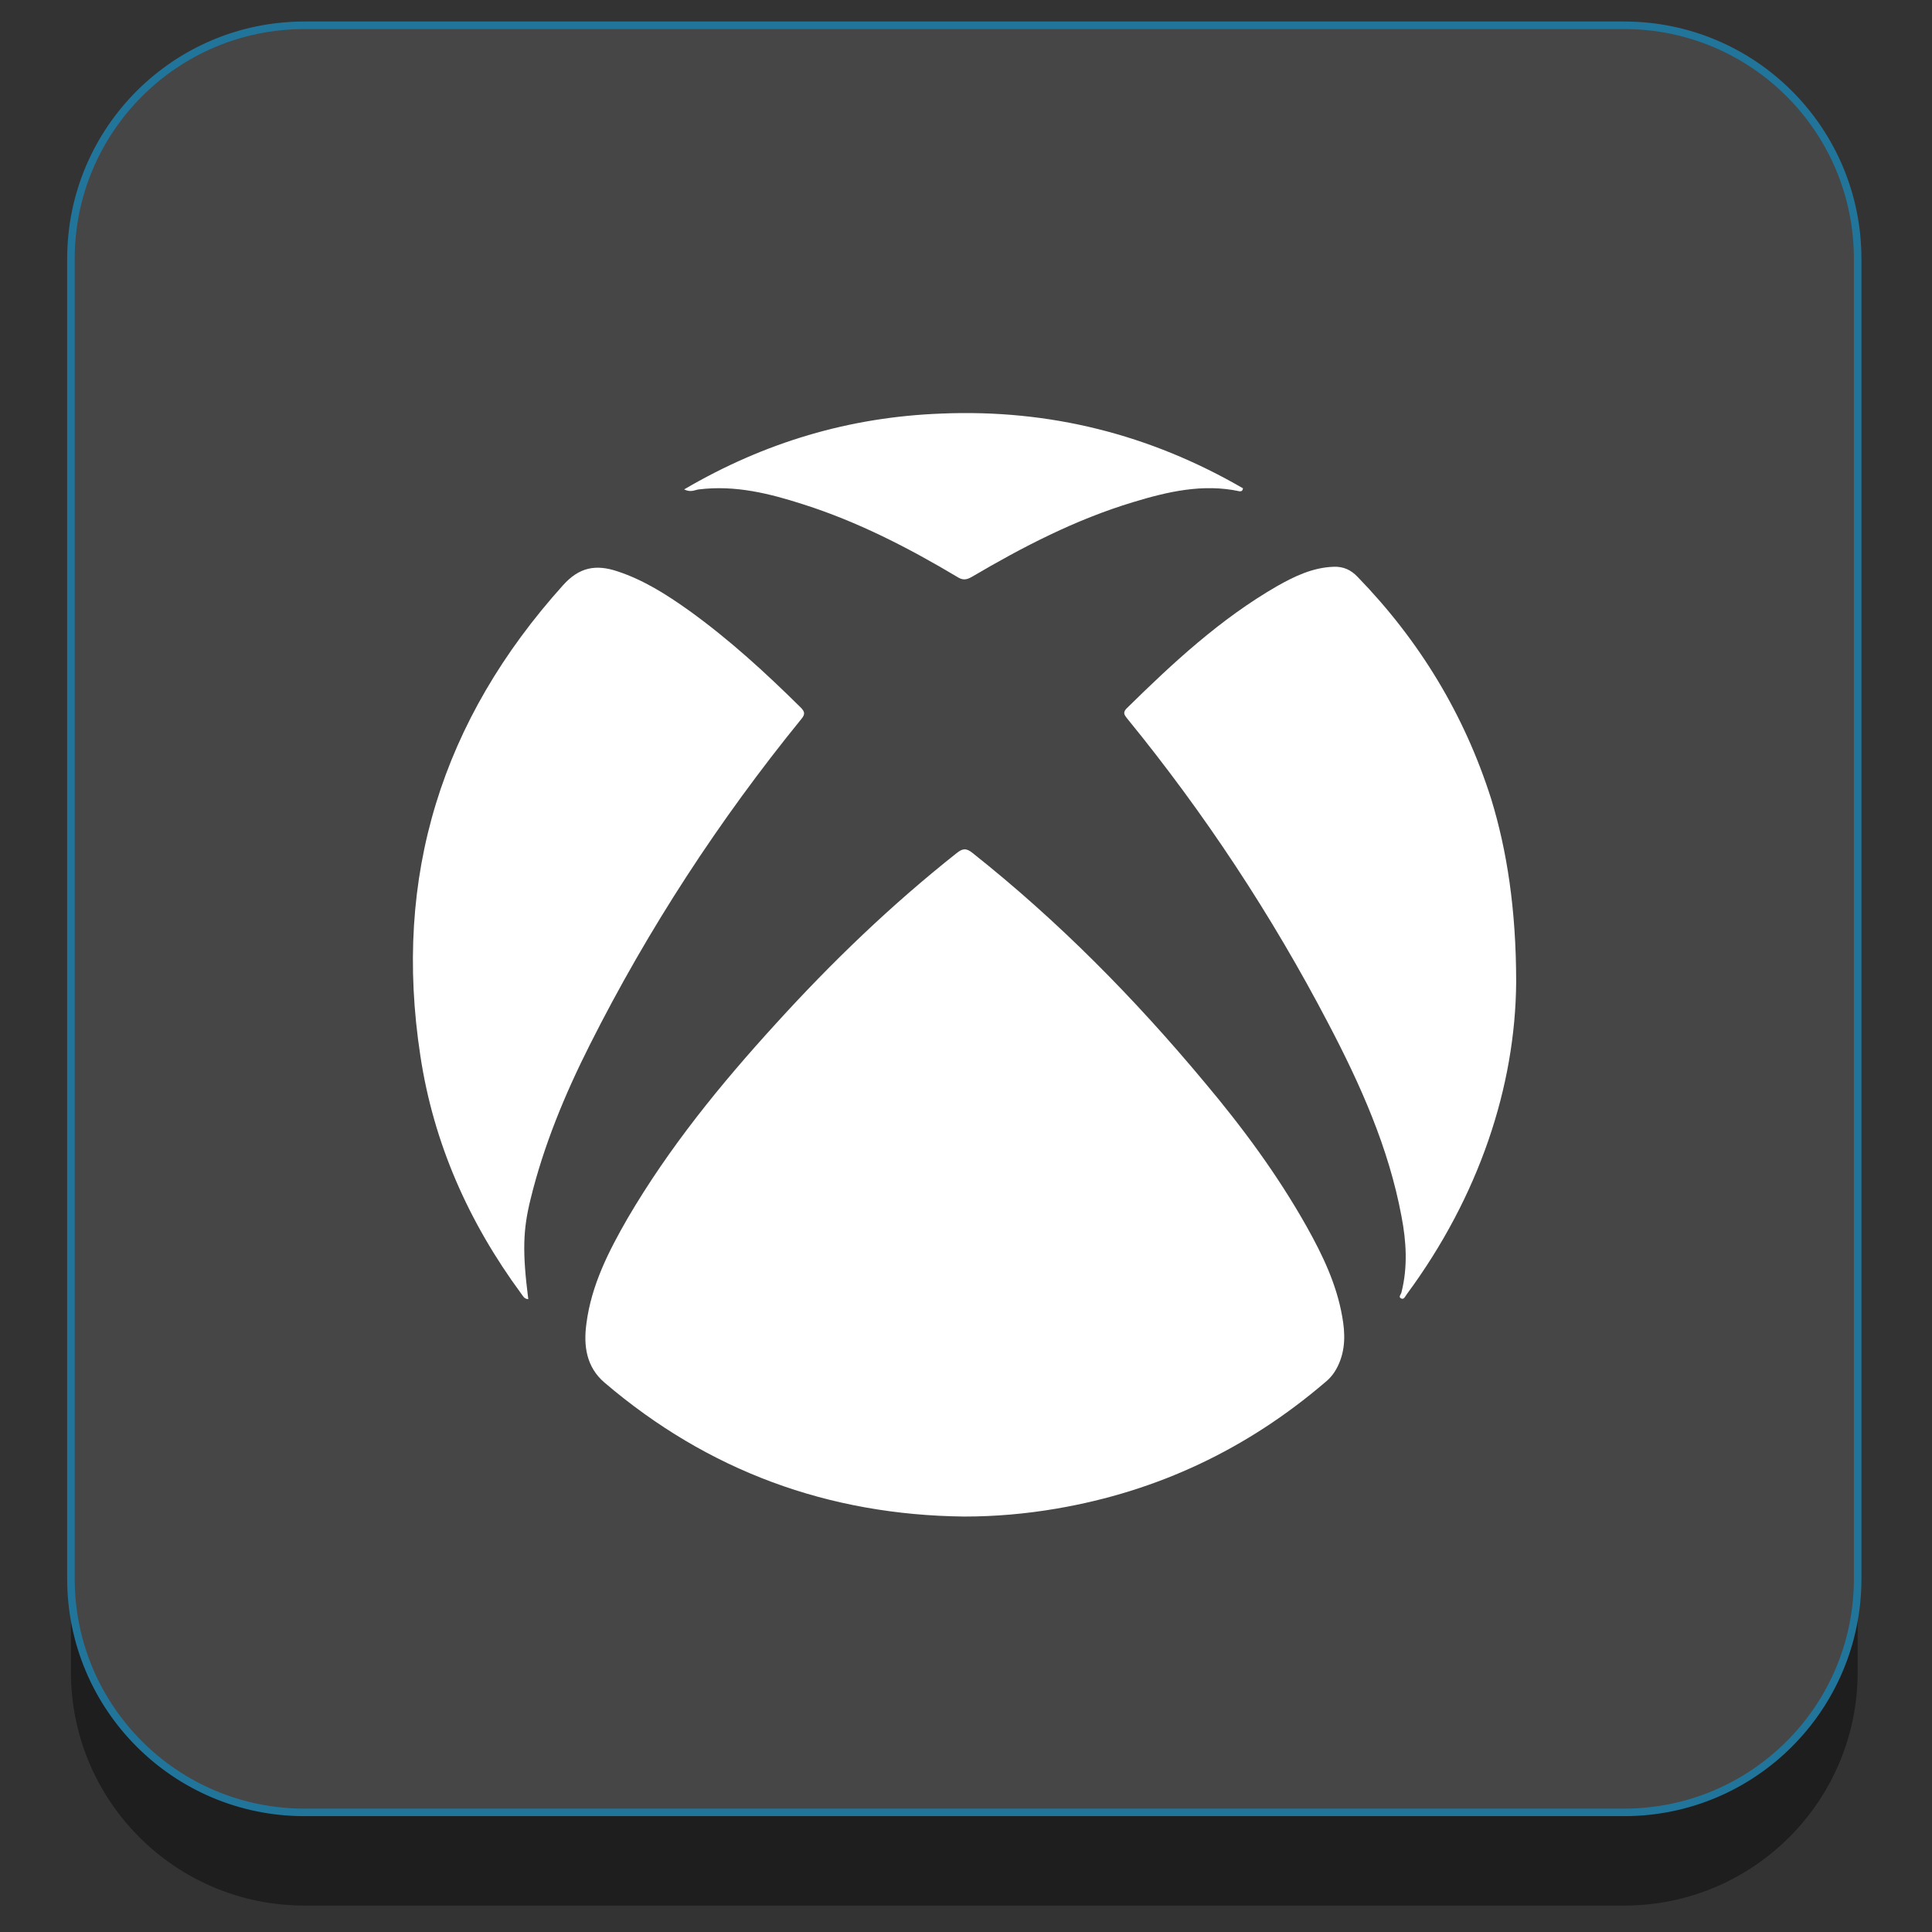 <?xml version="1.0" ?><svg style="enable-background:new 0 0 512 512;" version="1.1" viewBox="0 0 512 512" xml:space="preserve" xmlns="http://www.w3.org/2000/svg" xmlns:xlink="http://www.w3.org/1999/xlink"><rect x="0" y="0" width="512" height="512" fill="#333333" stroke="none"/><style type="text/css">
	.st0{fill:#1E1E1E;}
	.st1{fill:#464646;stroke:#21759B;stroke-width:2;stroke-miterlimit:10;}
	.st2{fill:#FFFFFF;}
</style><g id="Edges"/><g id="Background_Bottom"><g><path class="st0" d="M492.3,443.1c0,34.2-27.7,61.9-61.9,61.9H80.7c-34.2,0-61.9-27.7-61.9-61.9V93.4c0-34.2,27.7-61.9,61.9-61.9    h349.7c34.2,0,61.9,27.7,61.9,61.9V443.1z"/></g></g><g id="Background"><path class="st1" d="M492.3,418.4c0,34.2-27.7,61.9-61.9,61.9H80.7c-34.2,0-61.9-27.7-61.9-61.9V68.6c0-34.2,27.7-61.9,61.9-61.9   h349.7c34.2,0,61.9,27.7,61.9,61.9V418.4z"/></g><g id="Symbol"><path class="st2" d="M255.5,401.9c-36-0.4-67.9-12.1-95.3-35.5c-4.8-4.1-5.6-9.7-4.8-15.6c1.3-10.2,5.9-19.2,10.9-27.9   c11-18.8,24.7-35.6,39.3-51.6c14.8-16.3,30.6-31.5,47.9-45.2c1.6-1.3,2.6-1.4,4.3,0c22.7,18,42.9,38.5,61.4,60.7   c10.1,12,19.4,24.6,27.1,38.3c4.2,7.5,7.9,15.2,9.4,23.8c0.8,4.4,0.9,8.8-1.1,13c-0.8,1.7-1.9,3.2-3.4,4.4   c-20.7,17.7-44.3,28.9-71.2,33.5C271.8,401.2,263.7,401.9,255.5,401.9z"/><path class="st2" d="M401.8,260.3c-0.2,27.6-9.8,56.7-29,82.7c-0.4,0.5-0.7,1.5-1.5,1.1c-0.8-0.4,0-1.1,0.1-1.6   c1.7-6.7,1.3-13.5,0-20.2c-3.4-18.2-10.9-34.9-19.4-51.1c-15-28.7-32.8-55.7-53.3-80.8c-0.7-0.9-1.2-1.5-0.2-2.6   c12.3-12.1,24.9-23.8,40-32.5c4.6-2.6,9.4-4.9,14.9-5.1c2.6-0.1,4.6,0.8,6.4,2.7c16.4,16.9,28.3,36.5,35.4,58.9   C399.3,225.2,401.8,240.8,401.8,260.3z"/><path class="st2" d="M140,344.3c-1.2-0.1-1.4-0.9-1.9-1.5c-13.9-18.9-23.2-39.8-26.7-63c-7.3-47.6,5.7-89,37.8-124.7   c4.3-4.8,8.7-5.6,14.4-3.7c7,2.3,13.1,6.2,19,10.4c10.7,7.7,20.3,16.5,29.6,25.7c1.1,1.1,1.2,1.8,0.2,3   c-21.8,26.8-40.6,55.6-56.1,86.4c-6.6,13.1-12.2,26.6-15.7,40.9C138.6,325.9,138.4,331.7,140,344.3z"/><path class="st2" d="M181.3,129.7c21.3-12.5,43.9-19.2,68.2-20.1c28.6-1.2,55.2,5.5,79.9,19.8c-0.1,0.8-0.5,0.8-0.9,0.8   c-9.7-2.1-19.1,0.1-28.3,2.9c-15.2,4.6-29.1,11.8-42.7,19.8c-1.4,0.8-2.4,0.9-3.8,0c-12.9-7.7-26.3-14.6-40.7-19.2   c-9-2.9-18.1-5.2-27.8-4C184.2,129.8,183.1,130.6,181.3,129.7z"/></g></svg>